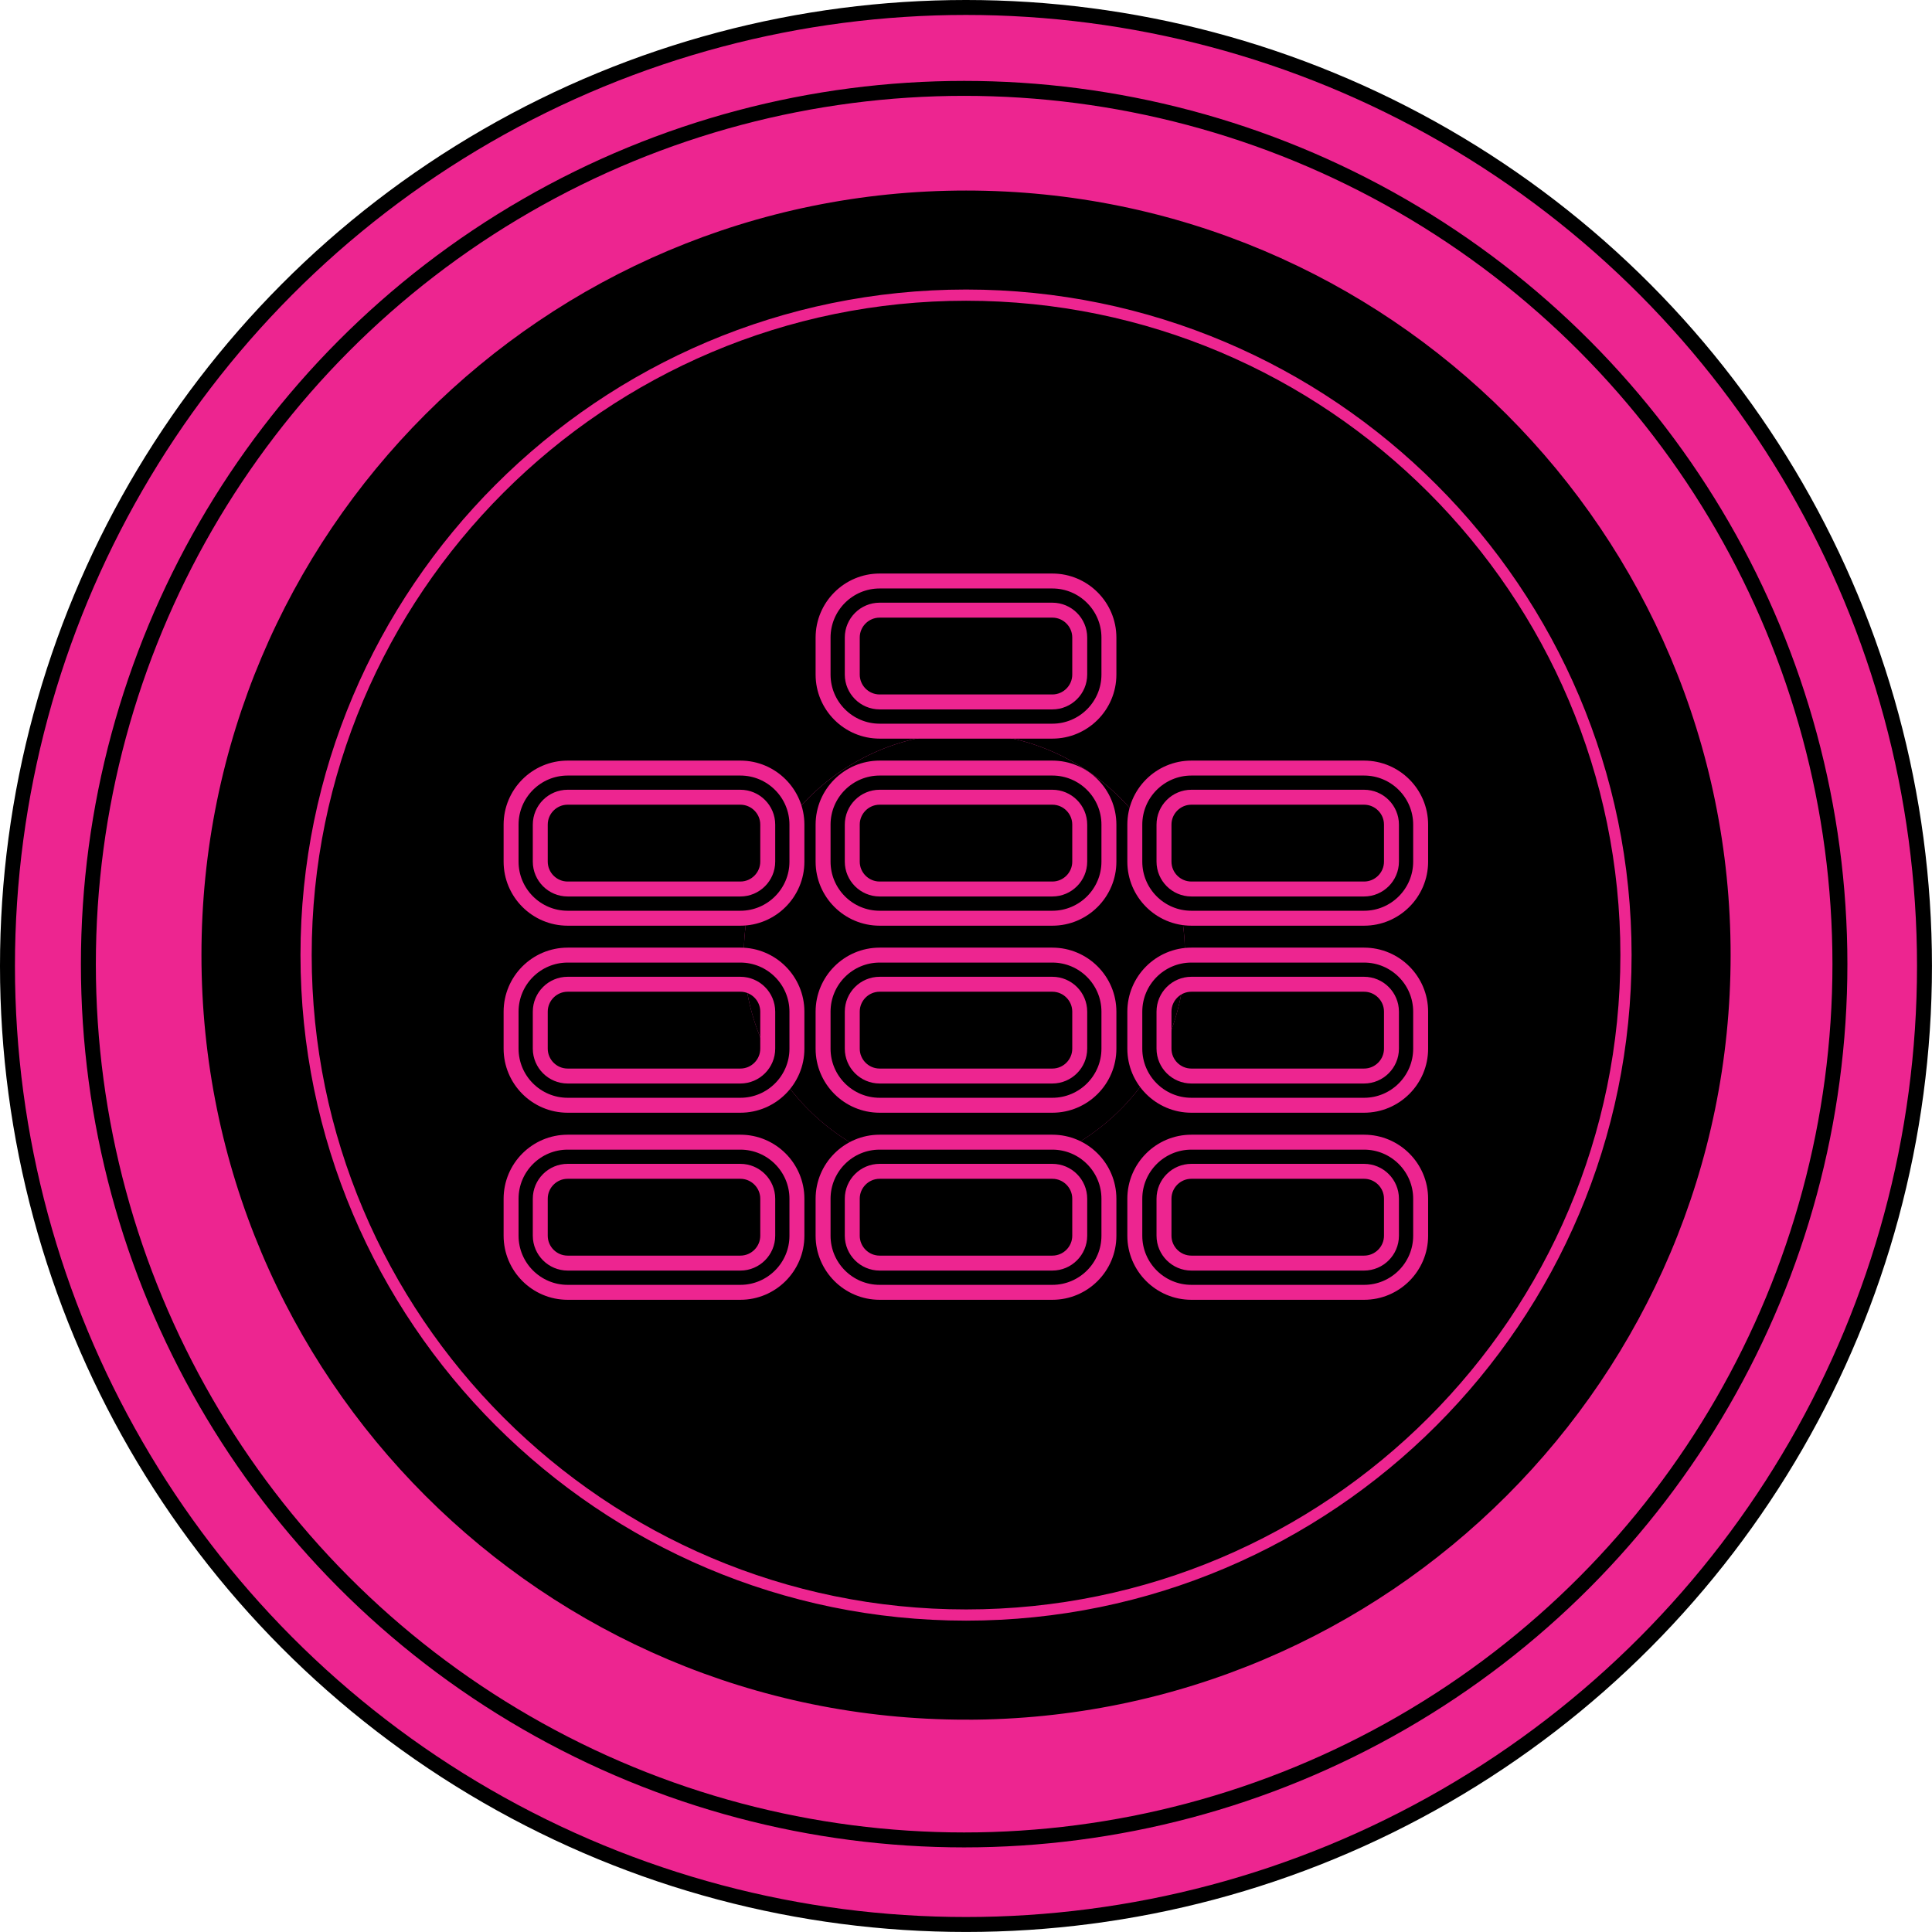 <?xml version="1.0" encoding="UTF-8"?><svg id="Layer_2" xmlns="http://www.w3.org/2000/svg" viewBox="0 0 517.01 517.01"><defs><style>.cls-1{stroke-width:3px;}.cls-1,.cls-2,.cls-3,.cls-4,.cls-5{stroke-miterlimit:10;}.cls-1,.cls-3{stroke:#ed2590;}.cls-1,.cls-4,.cls-5{fill:none;}.cls-2{fill:#ed2590;}.cls-2,.cls-3,.cls-4{stroke-width:4px;}.cls-2,.cls-4,.cls-5{stroke:#000;}.cls-5{stroke-width:11px;}</style></defs><g id="Layer_1-2"><g><circle class="cls-2" cx="258.5" cy="258.5" r="256.5"/><circle class="cls-2" cx="258.01" cy="258.01" r="234.36"/><circle class="cls-5" cx="258.01" cy="255.07" r="173.58"/><g><path d="M258.09,70.66c101.92,0,184.56,82.64,184.56,184.56s-82.64,184.59-184.56,184.59S73.5,357.18,73.5,255.22,156.13,70.66,258.09,70.66Zm59,184.59c0-32.54-26.45-59.03-59-59.03s-59.03,26.48-59.03,59.03,26.48,59,59.03,59,59-26.45,59-59Z"/><path d="M258.09,196.23c32.54,0,59,26.48,59,59.03s-26.45,59-59,59-59.03-26.45-59.03-59,26.48-59.03,59.03-59.03Z"/></g><rect class="cls-4" x="140.68" y="209.44" width="68.68" height="32.38" rx="5.76" ry="5.76"/><rect class="cls-4" x="224.17" y="209.44" width="68.68" height="32.38" rx="5.76" ry="5.76"/><path class="cls-3" d="M281.61,195.66h-46.21c-8.35,0-15.14-6.79-15.14-15.14v-9.9c0-8.35,6.79-15.14,15.14-15.14h46.21c8.35,0,15.14,6.79,15.14,15.14v9.9c0,8.35-6.79,15.14-15.14,15.14Zm-46.21-32.38c-4.04,0-7.33,3.29-7.33,7.33v9.9c0,4.04,3.29,7.33,7.33,7.33h46.21c4.04,0,7.33-3.29,7.33-7.33v-9.9c0-4.04-3.29-7.33-7.33-7.33h-46.21Z"/><path class="cls-3" d="M281.61,245.72h-46.21c-8.35,0-15.14-6.79-15.14-15.14v-9.9c0-8.35,6.79-15.14,15.14-15.14h46.21c8.35,0,15.14,6.79,15.14,15.14v9.9c0,8.35-6.79,15.14-15.14,15.14Zm-46.21-32.38c-4.04,0-7.33,3.29-7.33,7.33v9.9c0,4.04,3.29,7.33,7.33,7.33h46.21c4.04,0,7.33-3.29,7.33-7.33v-9.9c0-4.04-3.29-7.33-7.33-7.33h-46.21Z"/><path class="cls-3" d="M281.61,295.77h-46.21c-8.35,0-15.14-6.79-15.14-15.14v-9.9c0-8.35,6.79-15.14,15.14-15.14h46.21c8.35,0,15.14,6.79,15.14,15.14v9.9c0,8.35-6.79,15.14-15.14,15.14Zm-46.21-32.38c-4.04,0-7.33,3.29-7.33,7.33v9.9c0,4.04,3.29,7.33,7.33,7.33h46.21c4.04,0,7.33-3.29,7.33-7.33v-9.9c0-4.04-3.29-7.33-7.33-7.33h-46.21Z"/><path class="cls-3" d="M281.61,345.83h-46.21c-8.35,0-15.14-6.79-15.14-15.14v-9.9c0-8.35,6.79-15.14,15.14-15.14h46.21c8.35,0,15.14,6.79,15.14,15.14v9.9c0,8.35-6.79,15.14-15.14,15.14Zm-46.21-32.38c-4.04,0-7.33,3.29-7.33,7.33v9.9c0,4.04,3.29,7.33,7.33,7.33h46.21c4.04,0,7.33-3.29,7.33-7.33v-9.9c0-4.04-3.29-7.33-7.33-7.33h-46.21Z"/><path class="cls-3" d="M198.12,295.77h-46.21c-8.35,0-15.14-6.79-15.14-15.14v-9.9c0-8.35,6.79-15.14,15.14-15.14h46.21c8.35,0,15.14,6.79,15.14,15.14v9.9c0,8.35-6.79,15.14-15.14,15.14Zm-46.21-32.38c-4.04,0-7.33,3.29-7.33,7.33v9.9c0,4.04,3.29,7.33,7.33,7.33h46.21c4.04,0,7.33-3.29,7.33-7.33v-9.9c0-4.04-3.29-7.33-7.33-7.33h-46.21Z"/><path class="cls-3" d="M198.12,345.83h-46.21c-8.35,0-15.14-6.79-15.14-15.14v-9.9c0-8.35,6.79-15.14,15.14-15.14h46.21c8.35,0,15.14,6.79,15.14,15.14v9.9c0,8.35-6.79,15.14-15.14,15.14Zm-46.21-32.38c-4.04,0-7.33,3.29-7.33,7.33v9.9c0,4.04,3.29,7.33,7.33,7.33h46.21c4.04,0,7.33-3.29,7.33-7.33v-9.9c0-4.04-3.29-7.33-7.33-7.33h-46.21Z"/><path class="cls-3" d="M365.03,295.77h-46.21c-8.35,0-15.14-6.79-15.14-15.14v-9.9c0-8.35,6.79-15.14,15.14-15.14h46.21c8.35,0,15.14,6.79,15.14,15.14v9.9c0,8.35-6.79,15.14-15.14,15.14Zm-46.21-32.38c-4.04,0-7.33,3.29-7.33,7.33v9.9c0,4.04,3.29,7.33,7.33,7.33h46.21c4.04,0,7.33-3.29,7.33-7.33v-9.9c0-4.04-3.29-7.33-7.33-7.33h-46.21Z"/><path class="cls-3" d="M365.03,345.83h-46.21c-8.35,0-15.14-6.79-15.14-15.14v-9.9c0-8.35,6.79-15.14,15.14-15.14h46.21c8.35,0,15.14,6.79,15.14,15.14v9.9c0,8.35-6.79,15.14-15.14,15.14Zm-46.21-32.38c-4.04,0-7.33,3.29-7.33,7.33v9.9c0,4.04,3.29,7.33,7.33,7.33h46.21c4.04,0,7.33-3.29,7.33-7.33v-9.9c0-4.04-3.29-7.33-7.33-7.33h-46.21Z"/><path class="cls-3" d="M198.12,245.72h-46.21c-8.35,0-15.14-6.79-15.14-15.14v-9.9c0-8.35,6.79-15.14,15.14-15.14h46.21c8.35,0,15.14,6.79,15.14,15.14v9.9c0,8.35-6.79,15.14-15.14,15.14Zm-46.21-32.38c-4.04,0-7.33,3.29-7.33,7.33v9.9c0,4.04,3.29,7.33,7.33,7.33h46.21c4.04,0,7.33-3.29,7.33-7.33v-9.9c0-4.04-3.29-7.33-7.33-7.33h-46.21Z"/><path class="cls-3" d="M365.03,245.72h-46.21c-8.35,0-15.14-6.79-15.14-15.14v-9.9c0-8.35,6.79-15.14,15.14-15.14h46.21c8.35,0,15.14,6.79,15.14,15.14v9.9c0,8.35-6.79,15.14-15.14,15.14Zm-46.21-32.38c-4.04,0-7.33,3.29-7.33,7.33v9.9c0,4.04,3.29,7.33,7.33,7.33h46.21c4.04,0,7.33-3.29,7.33-7.33v-9.9c0-4.04-3.29-7.33-7.33-7.33h-46.21Z"/><g><path d="M258.53,49.49c113.8,0,206.09,92.29,206.09,206.09s-92.29,206.12-206.09,206.12S52.41,369.44,52.41,255.57,144.66,49.49,258.53,49.49Zm176.59,206.09c0-97.38-79.21-176.59-176.59-176.59S81.9,158.19,81.9,255.57s79.21,176.62,176.62,176.62,176.59-79.24,176.59-176.62Z"/><g><path class="cls-1" d="M258.53,78.98c-97.41,0-176.62,79.21-176.62,176.59s79.21,176.62,176.62,176.62,176.59-79.24,176.59-176.62-79.21-176.59-176.59-176.59Z"/><path class="cls-1" d="M258.53,461.69c-113.86,0-206.12-92.25-206.12-206.12S144.66,49.49,258.53,49.49s206.09,92.29,206.09,206.09-92.29,206.12-206.09,206.12Z"/></g></g></g></g></svg>